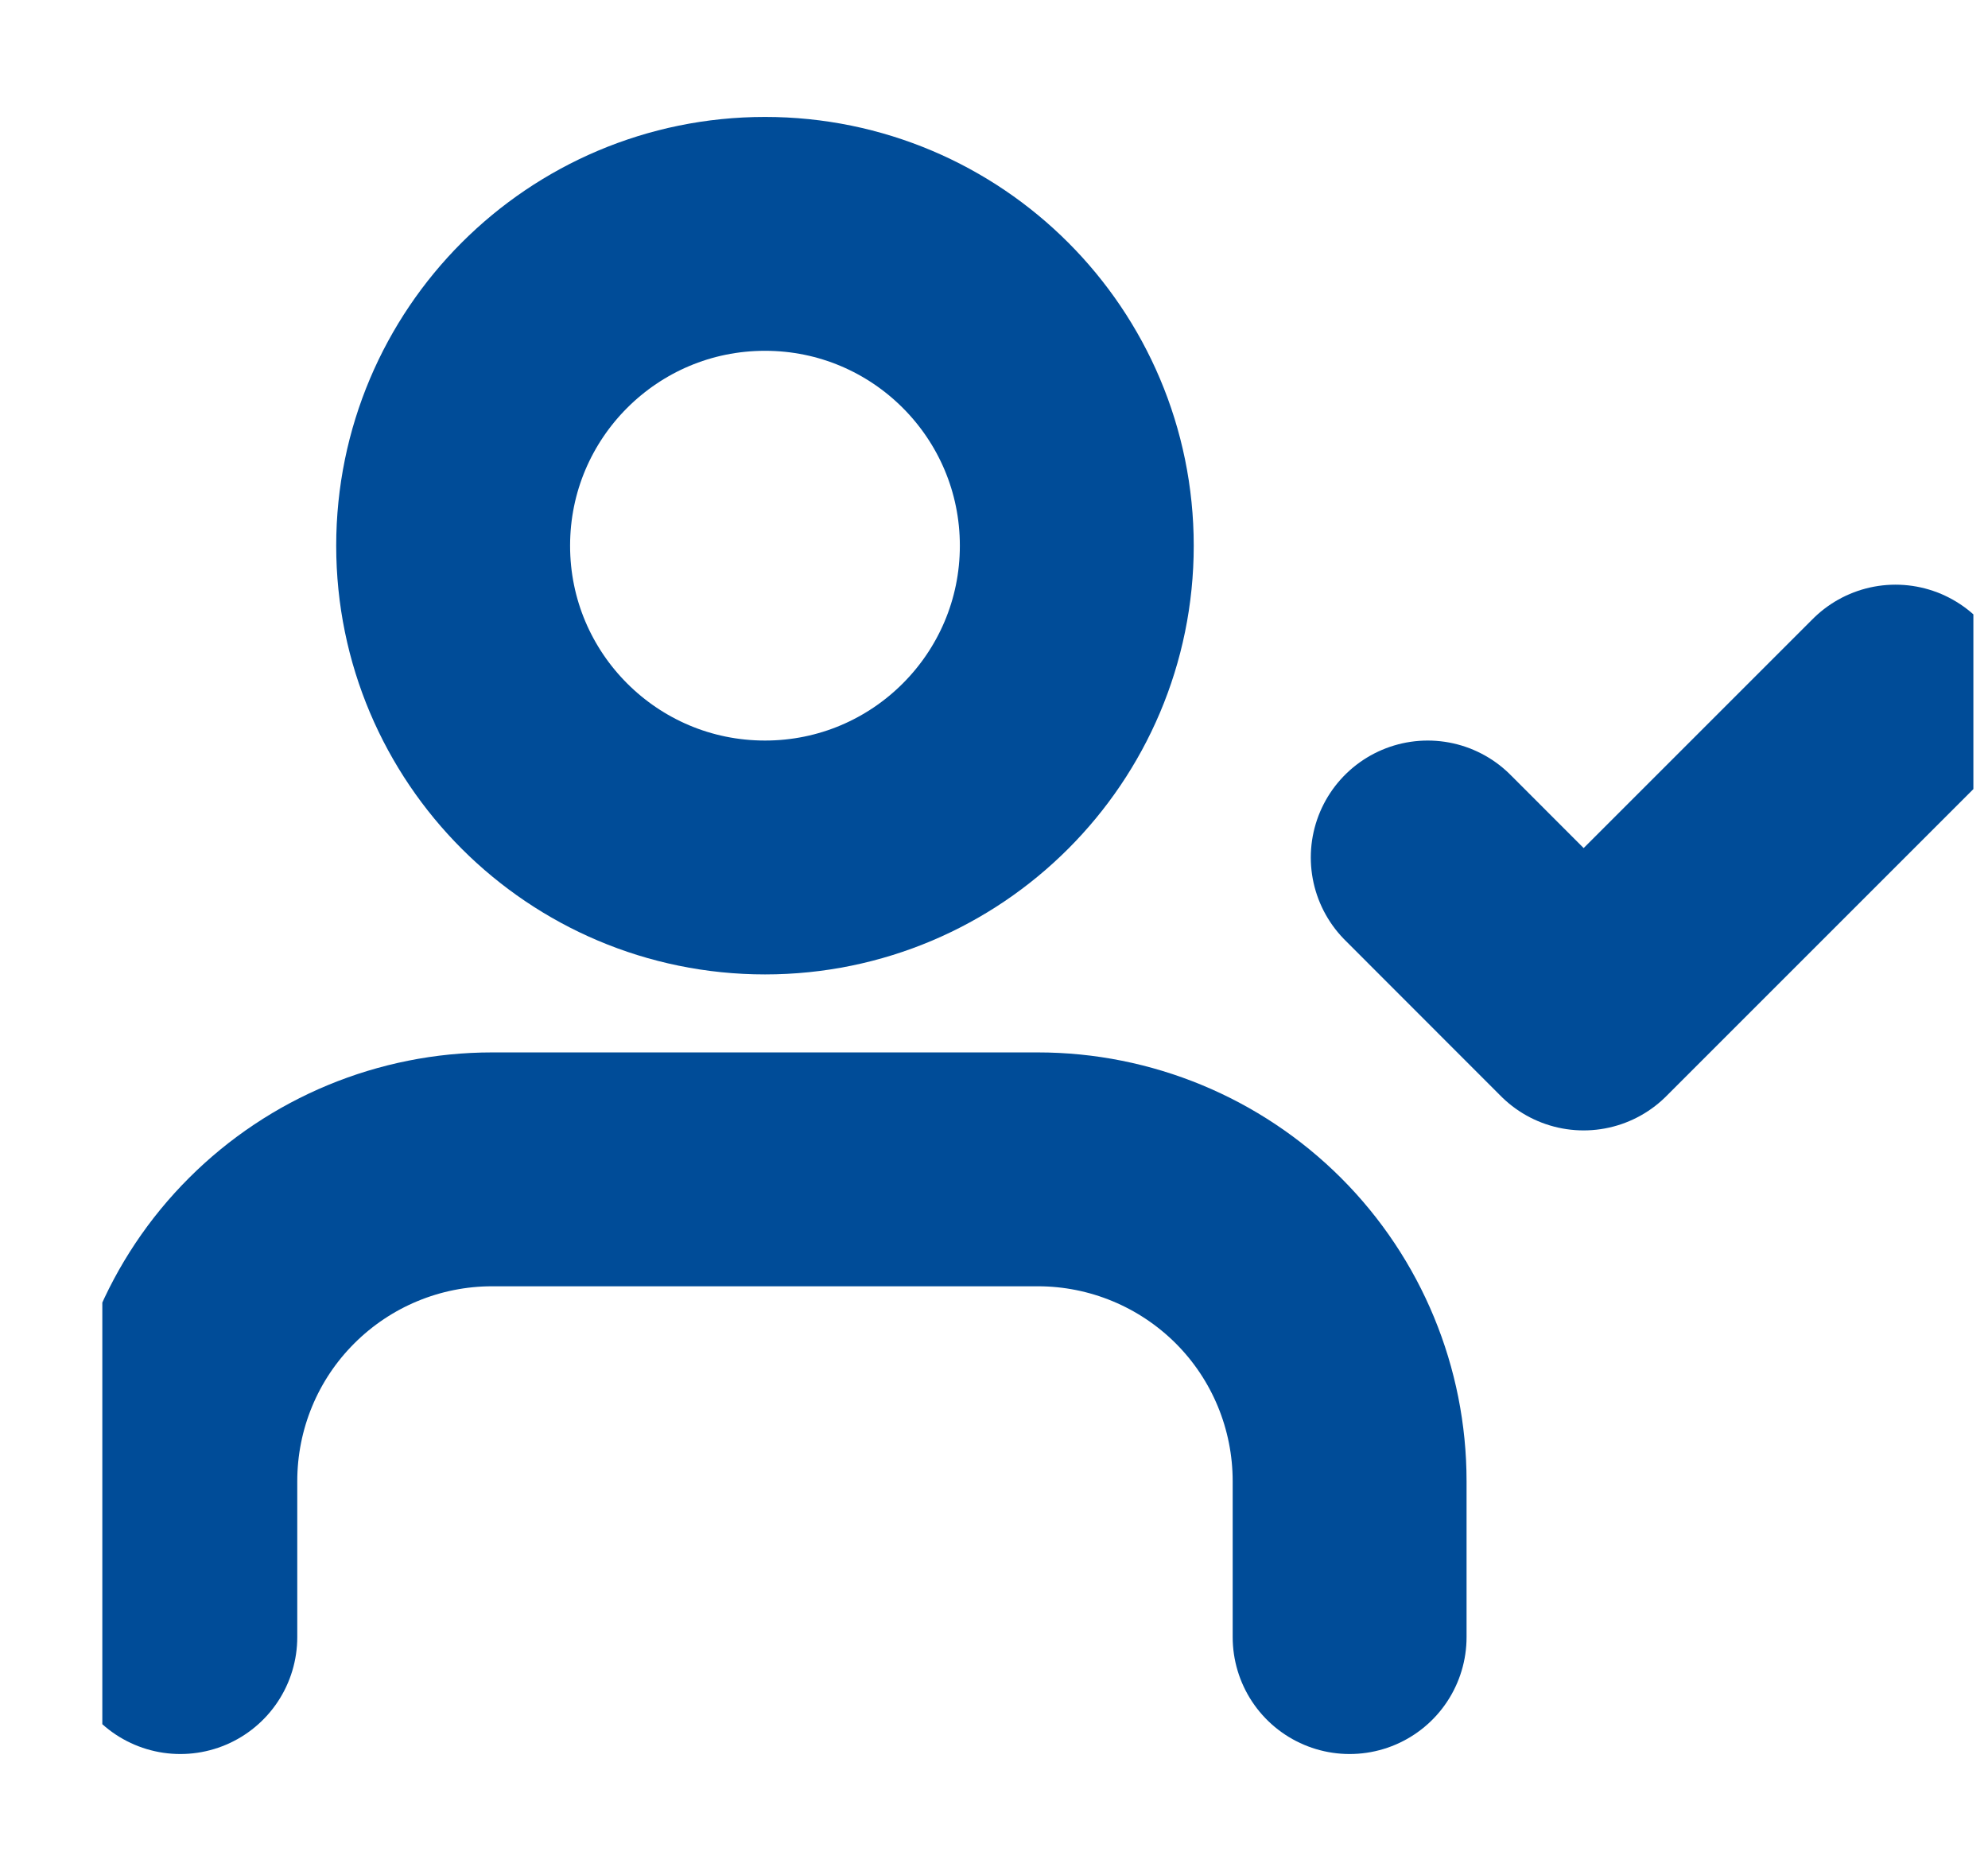 <svg xmlns="http://www.w3.org/2000/svg" width="17" height="16" viewBox="0 0 17 16" fill="none">
  <g clip-path="url(#clip0_4415_67334)">
    <path d="M11.541 14V12.667C11.541 11.959 11.261 11.281 10.761 10.781C10.26 10.281 9.582 10 8.875 10H4.208C3.501 10 2.823 10.281 2.323 10.781C1.822 11.281 1.542 11.959 1.542 12.667V14" stroke="#004C98" stroke-width="2" stroke-linecap="round" stroke-linejoin="round"/>
    <path d="M6.542 7.333C8.014 7.333 9.208 6.139 9.208 4.667C9.208 3.194 8.014 2 6.542 2C5.069 2 3.875 3.194 3.875 4.667C3.875 6.139 5.069 7.333 6.542 7.333Z" stroke="#004C98" stroke-width="2" stroke-linecap="round" stroke-linejoin="round"/>
    <path d="M12.209 7.333L13.542 8.667L16.209 6" stroke="#004C98" stroke-width="2" stroke-linecap="round" stroke-linejoin="round"/>
  </g>
  <defs>
    <clipPath id="clip0_4415_67334">
      <rect width="16" height="16" fill="white" transform="translate(0.875)"/>
    </clipPath>
  </defs>
</svg>
